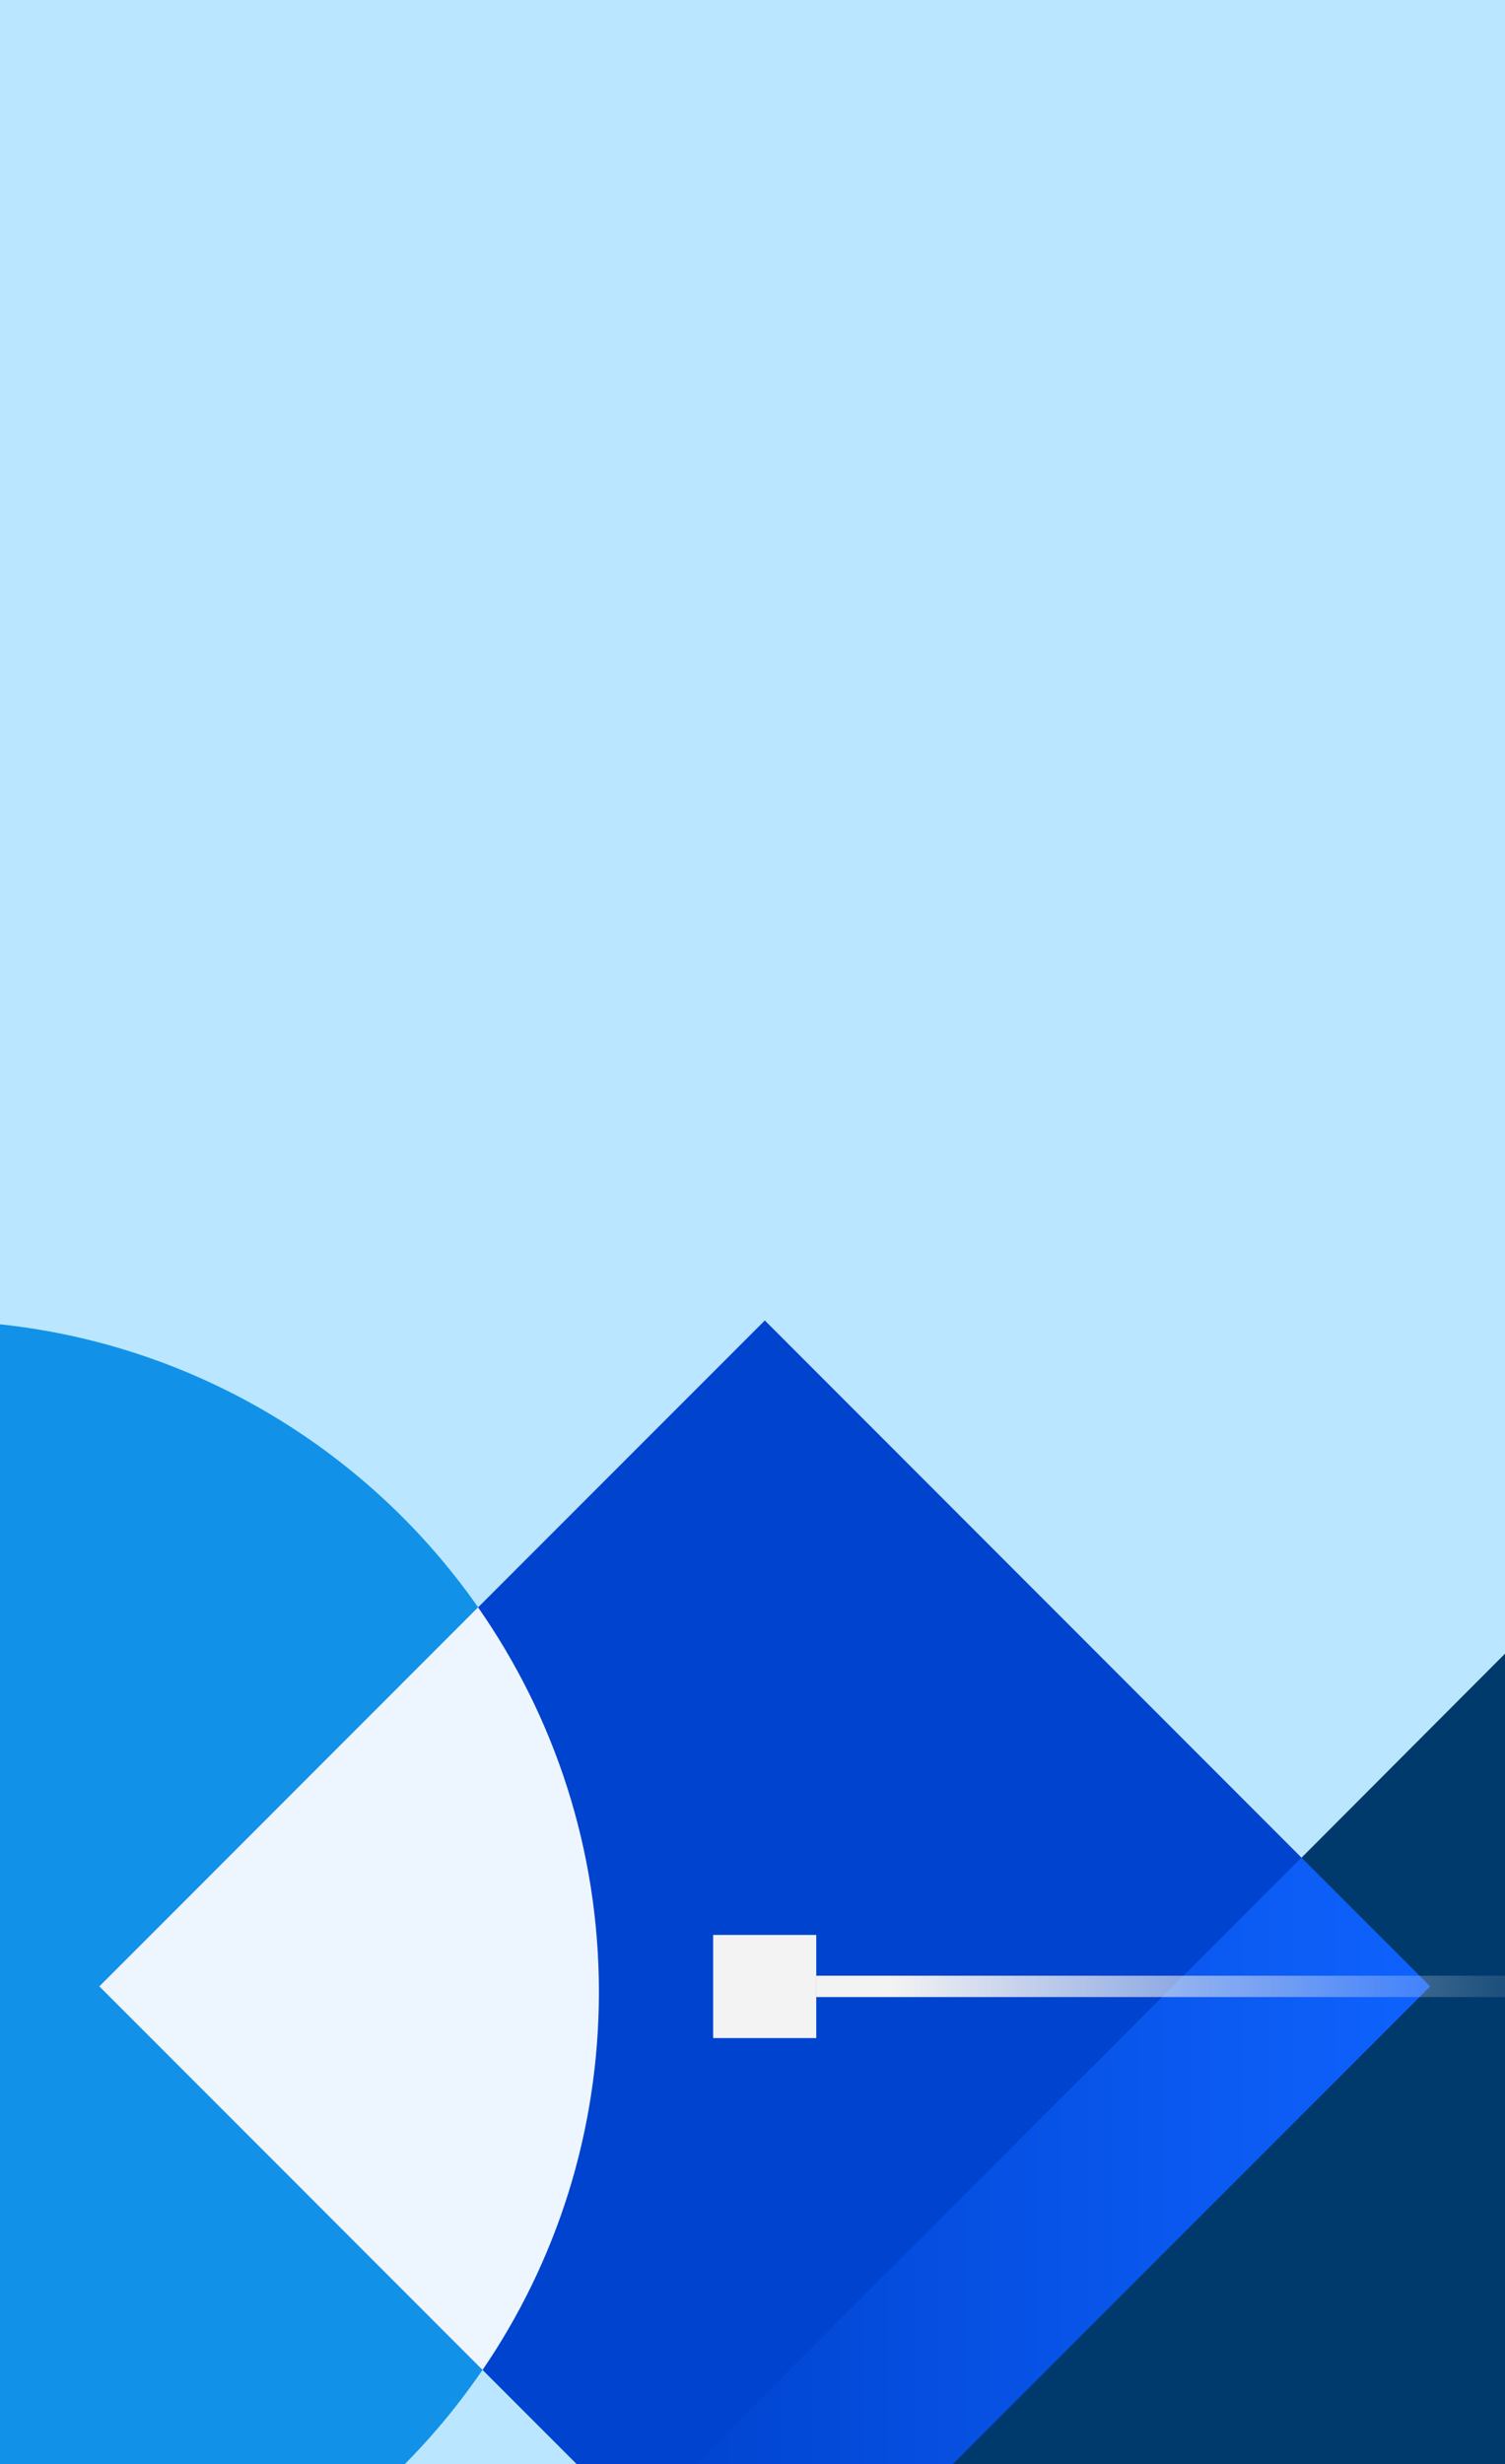 <svg version="1.1" id="Layer_1" xmlns="http://www.w3.org/2000/svg" x="0" y="0" viewBox="0 0 635 1039.4" xml:space="preserve"><path d="M-23.4-26.7h682.1v1085.8H-23.4V-26.7z" fill-rule="evenodd" clip-rule="evenodd" fill="#bae6ff"/><path d="M-23.4 557.1v502h172.6c63.2-51.9 103.5-130.7 103.5-218.9 0-154.1-122.9-279.4-276.1-283.1z" fill="#1192e8"/><path d="m658.7 673.8-384.4 385.3h384.4V673.8z" fill="#003a6d"/><path d="m382.3 1059.1 221.1-221.2L322.7 557 41.9 837.9 263 1059.1h119.3z" fill="#0043ce"/><path d="M203.6 999.7c31-45.4 49.1-100.3 49.1-159.5 0-60.3-18.9-116.2-51-162.2L41.9 837.9l161.7 161.8z" fill="#edf5ff"/><linearGradient id="SVGID_1_" gradientUnits="userSpaceOnUse" x1="273.669" y1="921.366" x2="603.434" y2="921.366"><stop offset=".004" stop-color="#0043ce"/><stop offset=".991" stop-color="#0f62fe"/></linearGradient><path fill="url(#SVGID_1_)" d="m382.3 1059.1 221.1-221.2-54.3-54.3-275.4 275.5z"/><path d="M300.9 816.2h43.5v43.5h-43.5v-43.5z" fill="#f3f3f3"/><linearGradient id="SVGID_00000116954671349441606800000009419620856980759970_" gradientUnits="userSpaceOnUse" x1="375.789" y1="201.365" x2="655.043" y2="201.365" gradientTransform="matrix(1 0 0 -1 0 1039.291)"><stop offset="0" stop-color="#f3f3f3"/><stop offset=".921" stop-color="#f3f3f3" stop-opacity=".12"/></linearGradient><path d="M344.4 833.4h314.3v9H344.4v-9z" fill="url(#SVGID_00000116954671349441606800000009419620856980759970_)"/></svg>